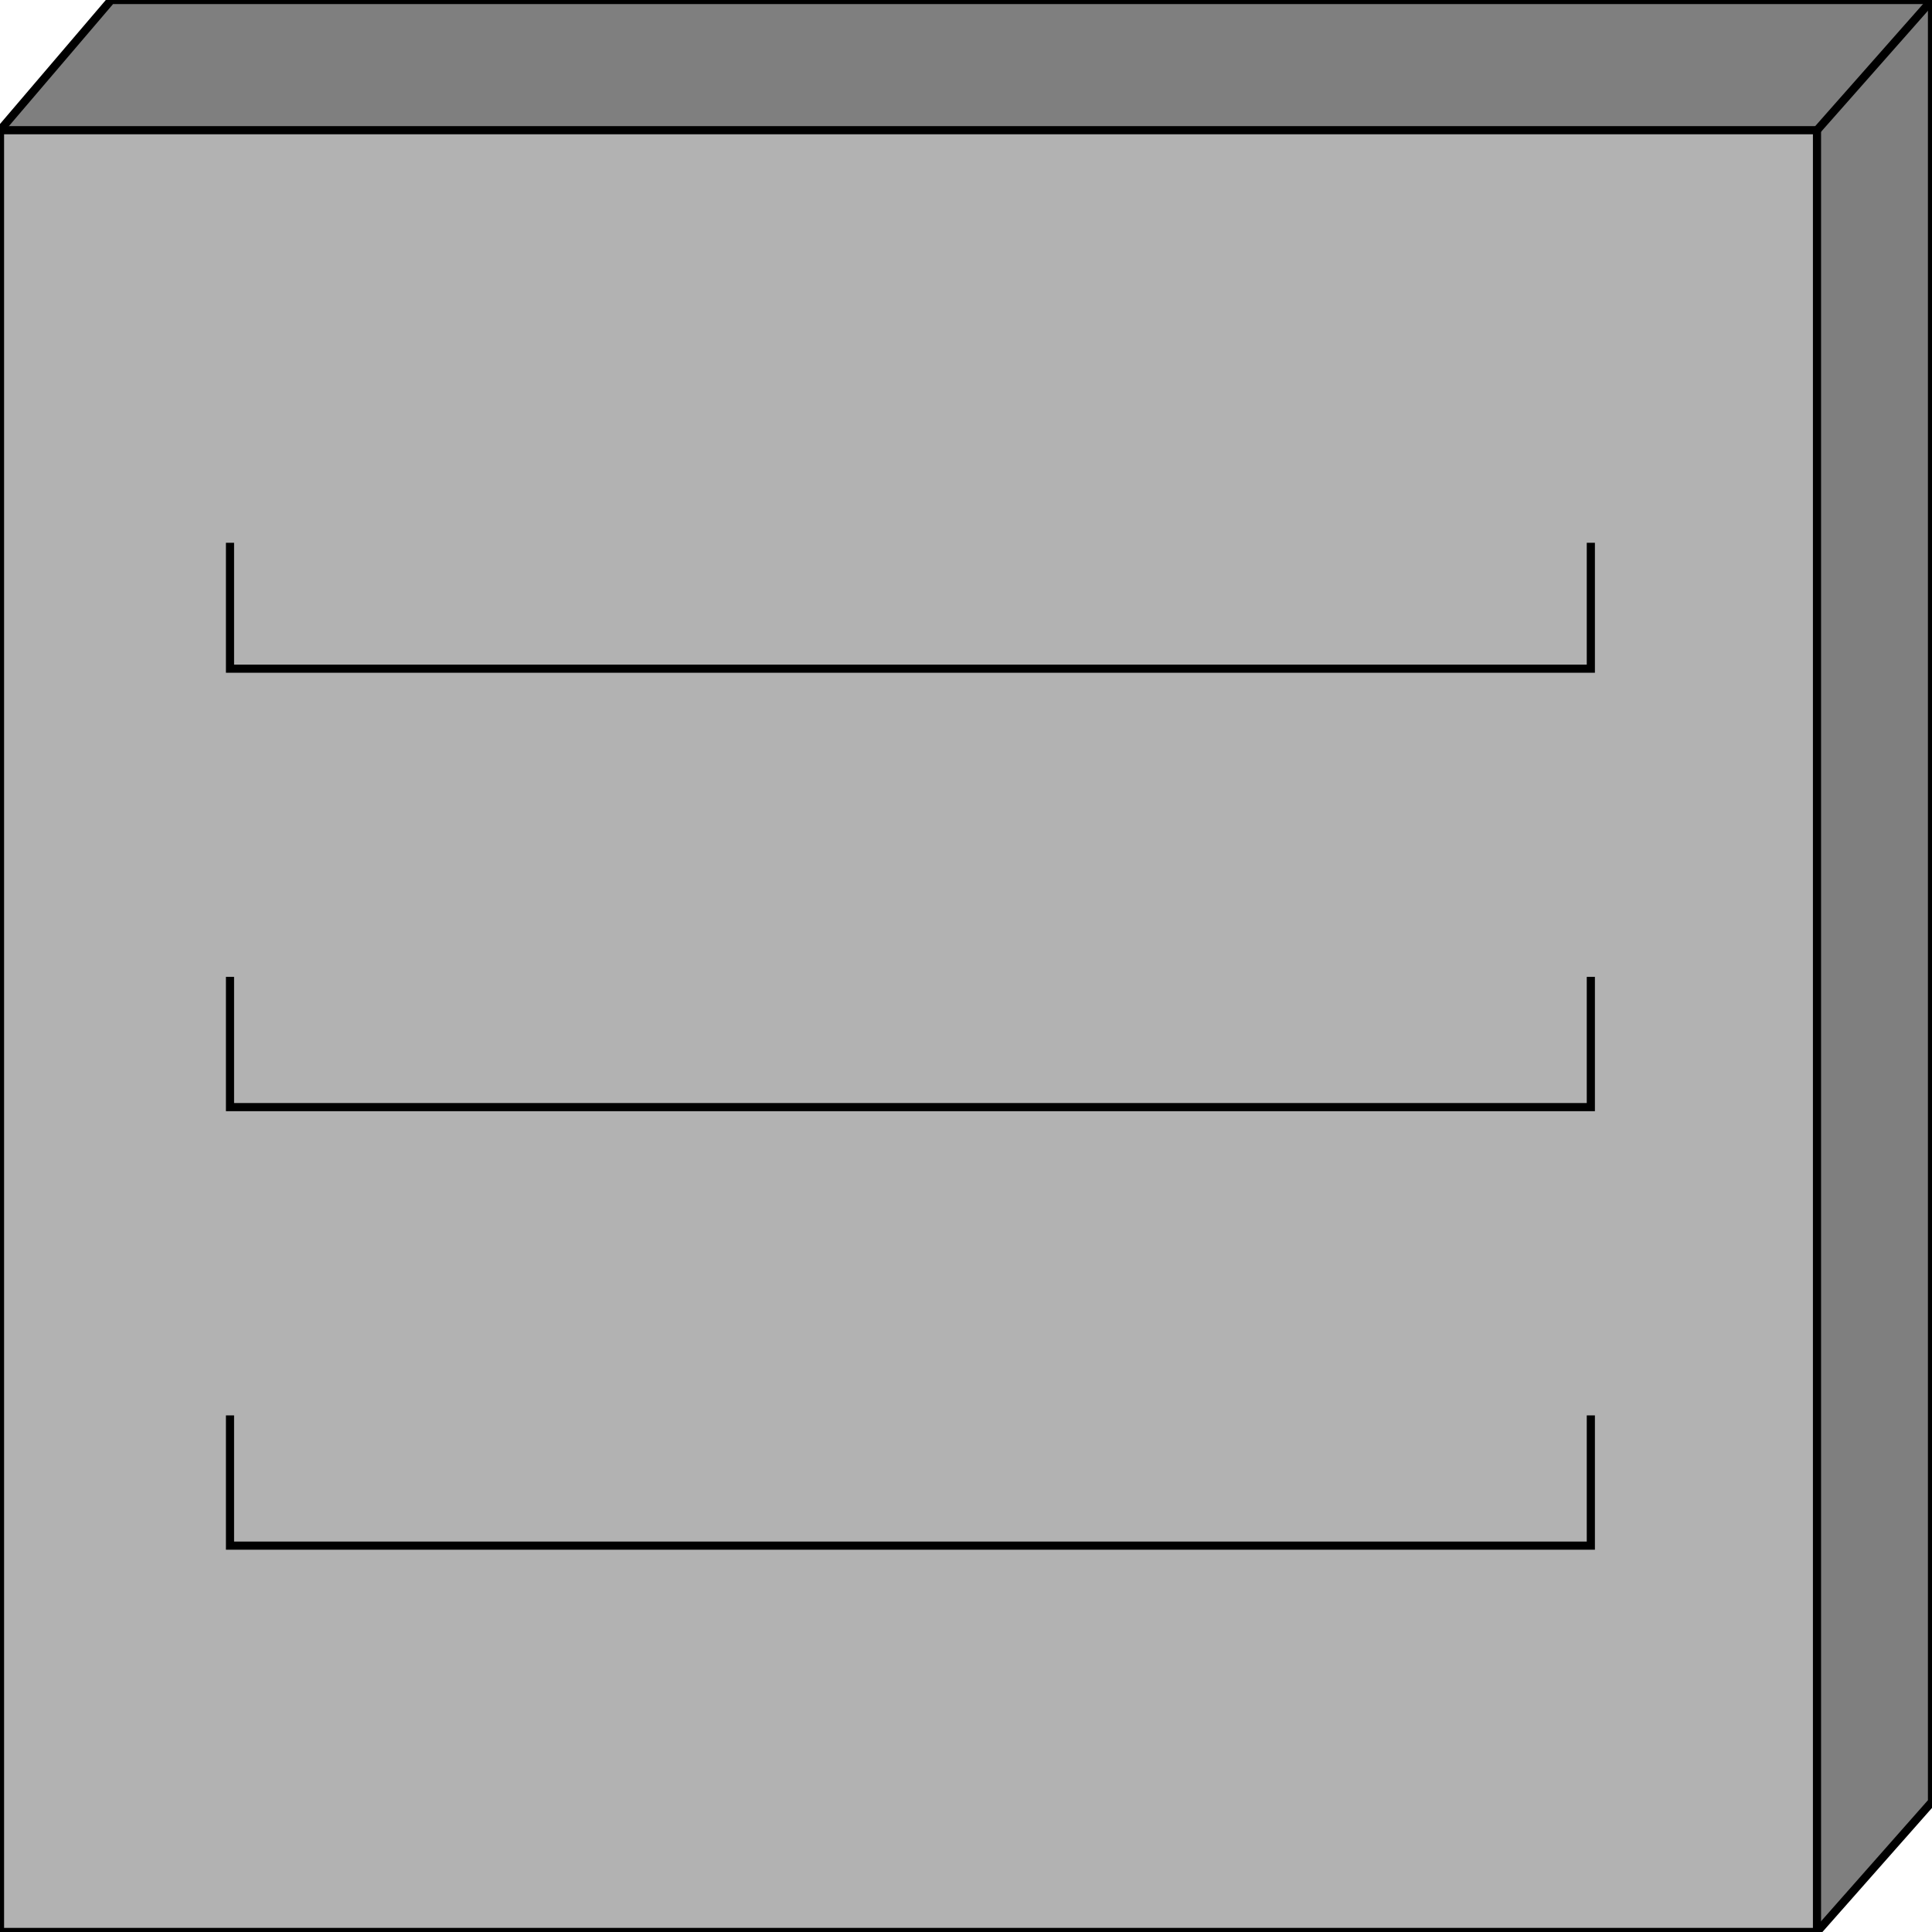 <svg width="150" height="150" viewBox="0 0 150 150" fill="none" xmlns="http://www.w3.org/2000/svg">
<g clip-path="url(#clip0_2109_192944)">
<path d="M0 10.112L8.631 0H150V139.888L141.071 150L0 10.112Z" fill="#7F7F7F" stroke="black" stroke-width="0.633"/>
<path d="M0 149.997H141.071V10.109H0V149.997Z" fill="#B2B2B2" stroke="black" stroke-width="0.633"/>
<path d="M141.071 10.112L150 0" stroke="black" stroke-width="0.633"/>
<path d="M17.857 109.891V120.003H123.512V109.891" stroke="black" stroke-width="0.633"/>
<path d="M17.857 75.844V85.956H123.512V75.844" stroke="black" stroke-width="0.633"/>
<path d="M17.857 42.141V51.916H123.512V42.141" stroke="black" stroke-width="0.633"/>
</g>
<defs>
<clipPath id="clip0_2109_192944">
<rect width="150" height="150" fill="white"/>
</clipPath>
</defs>
</svg>
